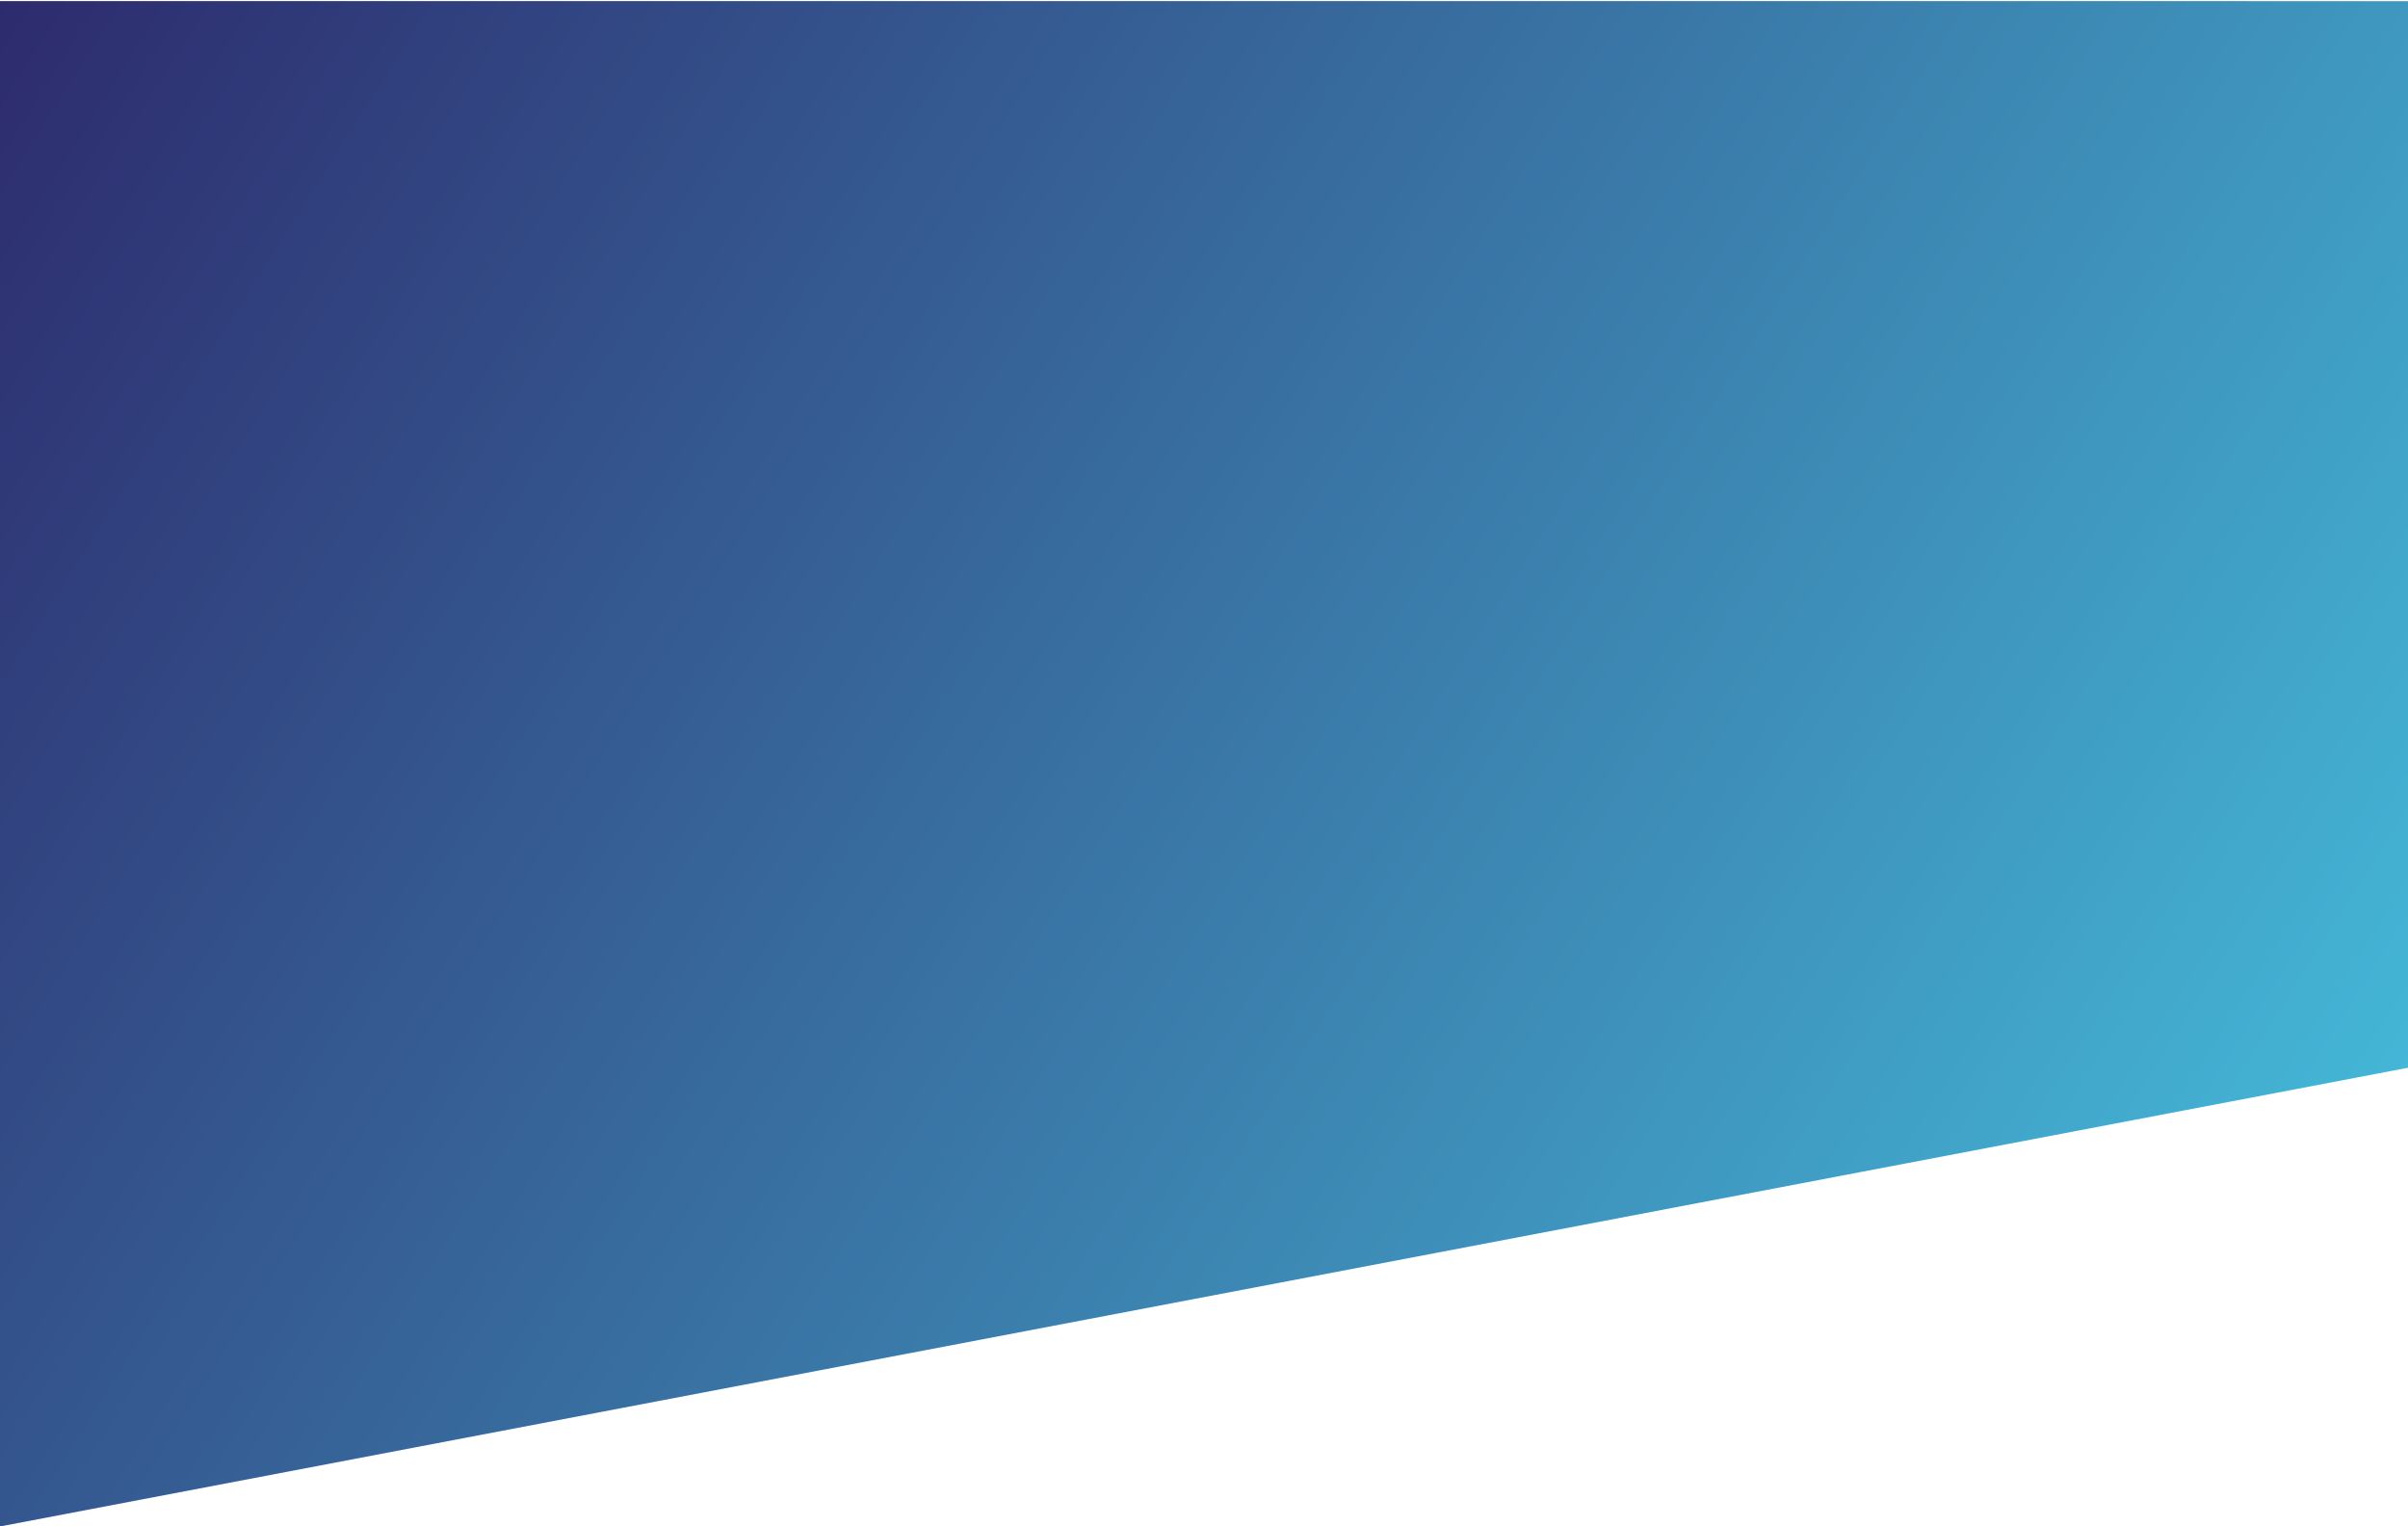 <svg xmlns="http://www.w3.org/2000/svg" width="1024" height="649" xmlns:xlink="http://www.w3.org/1999/xlink"><defs><path id="b" d="M0 1805.47V2454l1024-195.02v-453.5z"/><linearGradient id="a" x2="1024" y1="1805.47" y2="2454" gradientUnits="userSpaceOnUse"><stop offset="0" stop-color="#2d2b6e"/><stop offset="1" stop-color="#46c3e0"/></linearGradient></defs><use fill="url(#a)" xlink:href="#b" transform="translate(0 -1805)"/></svg>